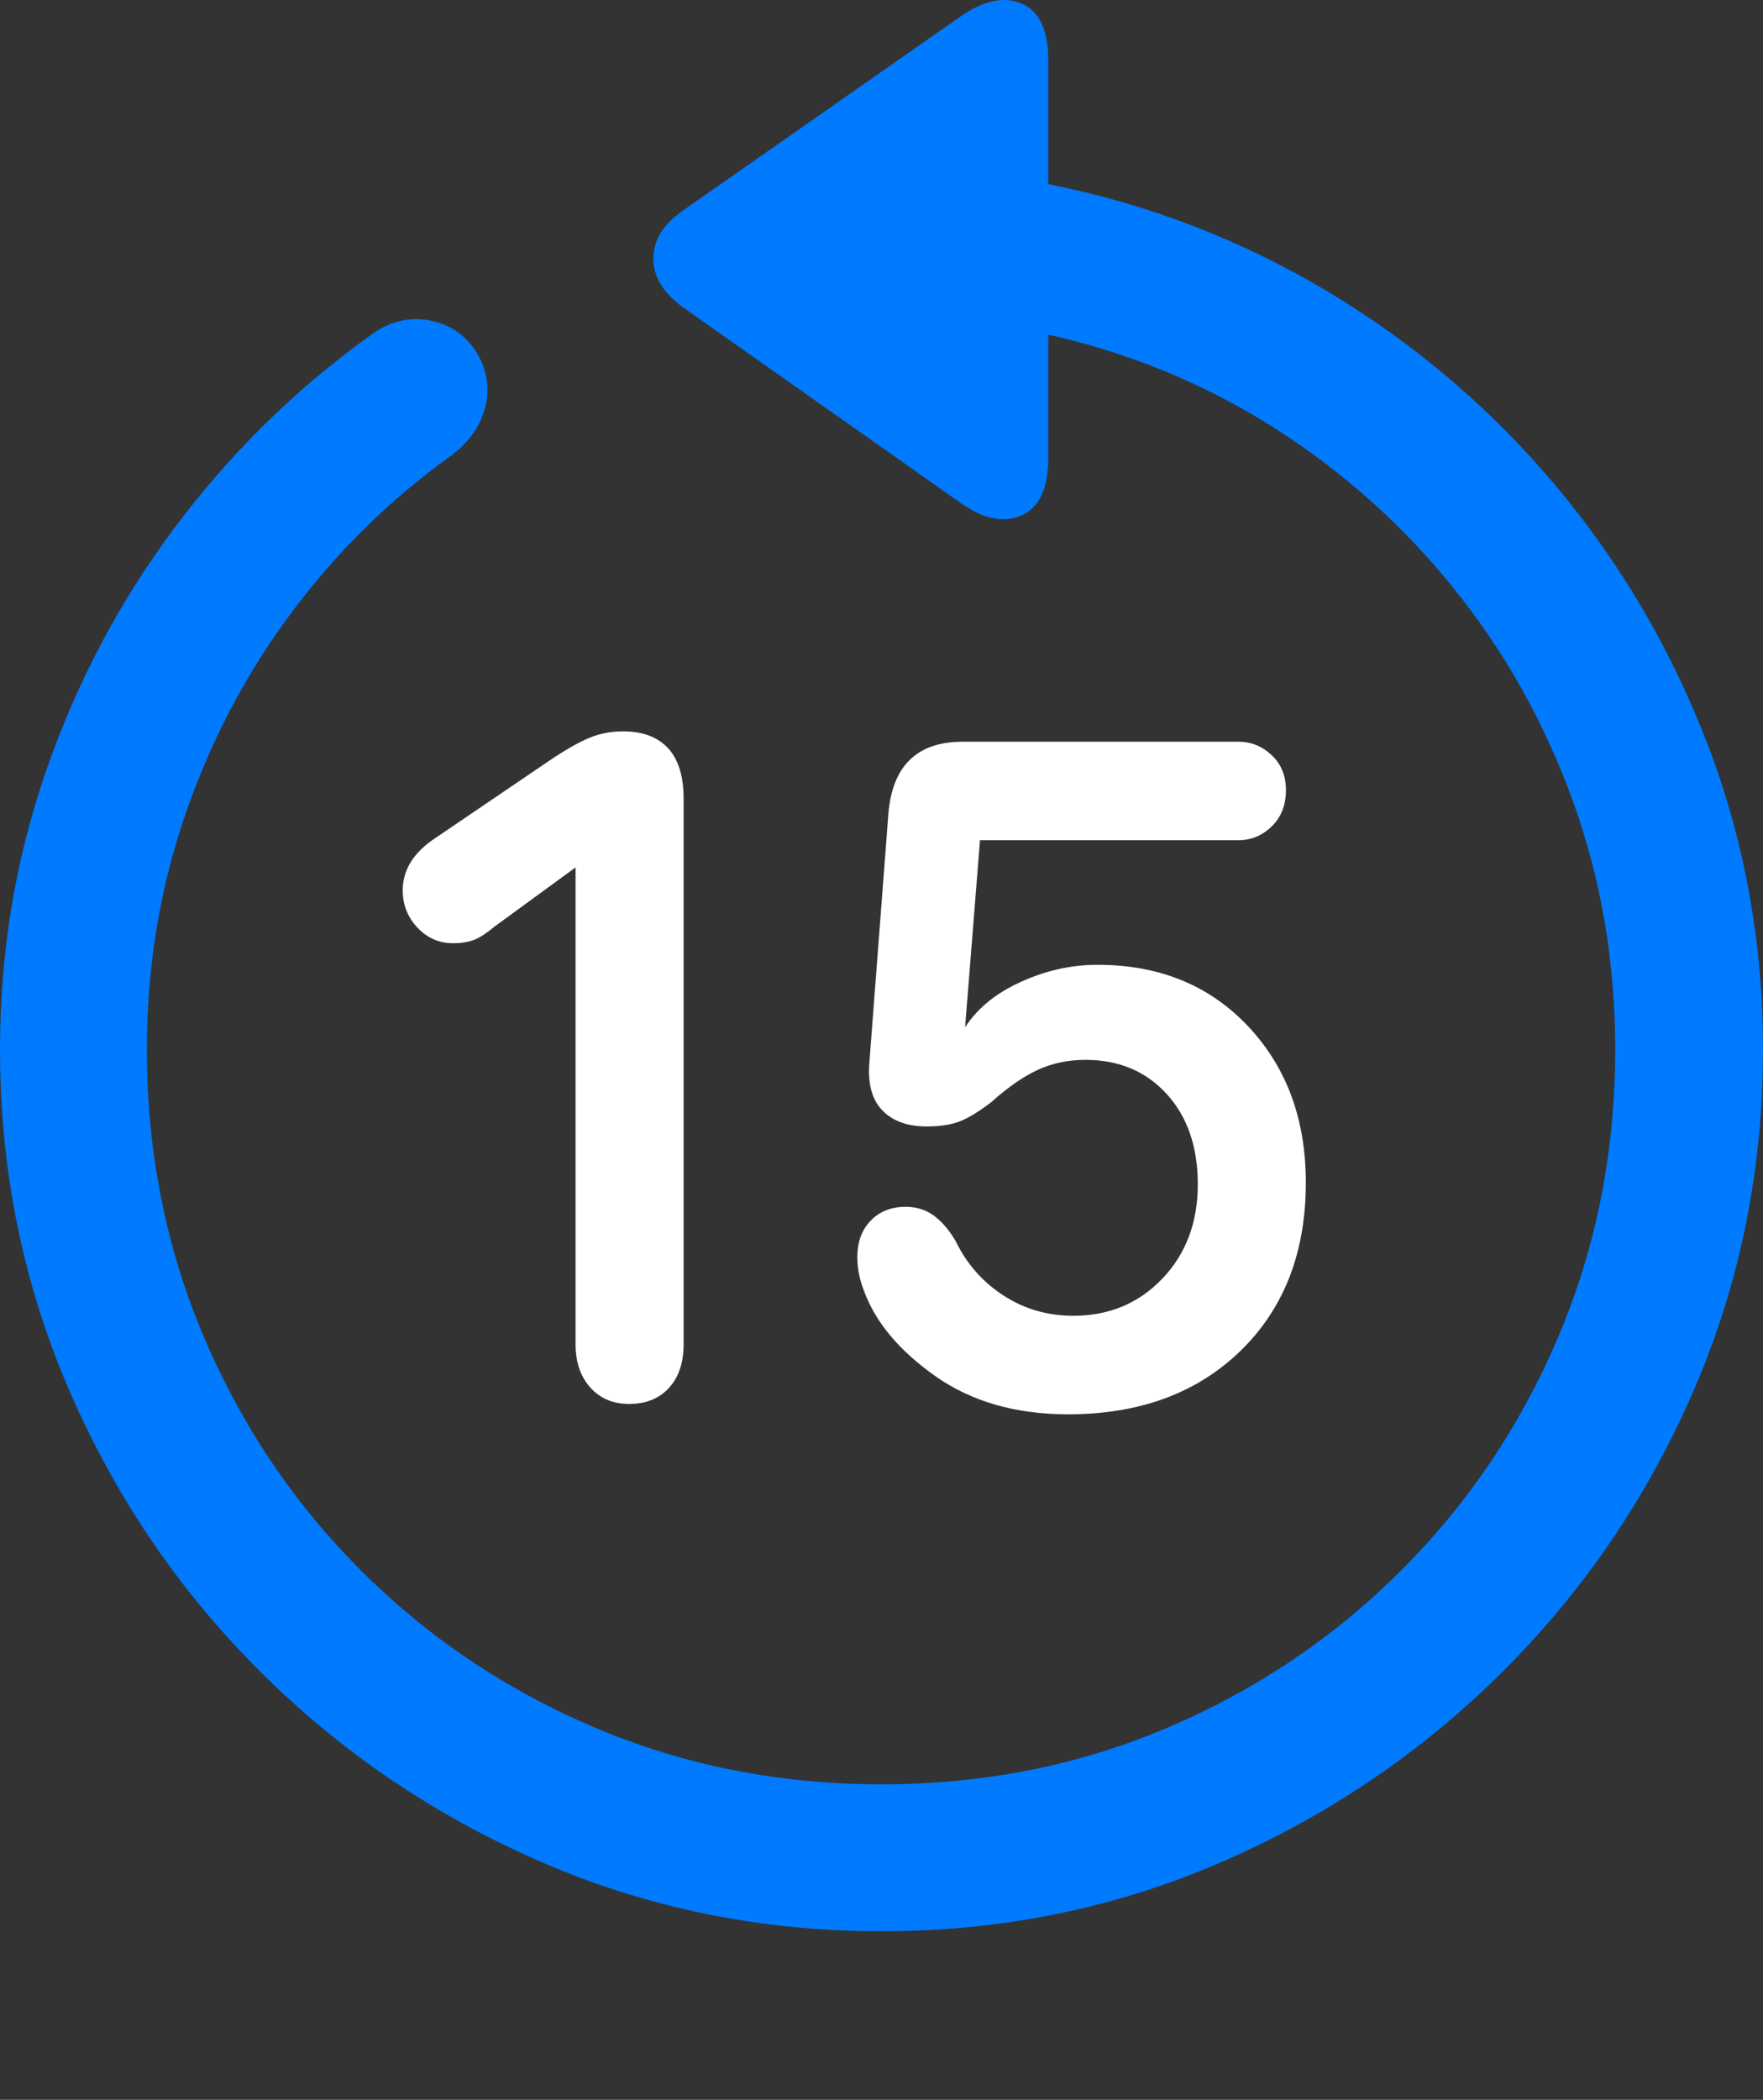 <?xml version="1.0" encoding="UTF-8"?>
<!--Generator: Apple Native CoreSVG 175.5-->
<!DOCTYPE svg
PUBLIC "-//W3C//DTD SVG 1.1//EN"
       "http://www.w3.org/Graphics/SVG/1.1/DTD/svg11.dtd">
<svg version="1.1" xmlns="http://www.w3.org/2000/svg" xmlns:xlink="http://www.w3.org/1999/xlink" width="19.922" height="23.721">
 <rect width="100%" height="100%" fill="#333333" stroke="none"/>
 <g>
  <rect height="23.721" opacity="0" width="19.922" x="0" y="0"/>
  <path d="M0 11.856Q0 13.897 0.781 15.703Q1.562 17.51 2.939 18.882Q4.316 20.254 6.118 21.035Q7.92 21.817 9.961 21.817Q12.002 21.817 13.804 21.035Q15.605 20.254 16.982 18.882Q18.359 17.51 19.141 15.703Q19.922 13.897 19.922 11.856Q19.922 10.059 19.307 8.438Q18.691 6.817 17.593 5.503Q16.494 4.19 15.024 3.306Q13.555 2.422 11.846 2.08L11.846 0.694Q11.846 0.166 11.543 0.039Q11.24-0.088 10.84 0.196L7.725 2.373Q7.383 2.608 7.383 2.92Q7.383 3.233 7.725 3.477L10.83 5.664Q11.23 5.957 11.538 5.825Q11.846 5.694 11.846 5.166L11.846 3.78Q13.232 4.092 14.399 4.834Q15.566 5.576 16.431 6.651Q17.295 7.725 17.773 9.048Q18.252 10.371 18.252 11.856Q18.252 13.584 17.612 15.093Q16.973 16.602 15.835 17.739Q14.697 18.877 13.193 19.517Q11.69 20.157 9.961 20.157Q8.232 20.157 6.724 19.517Q5.215 18.877 4.077 17.739Q2.939 16.602 2.3 15.093Q1.66 13.584 1.66 11.856Q1.66 10.469 2.09 9.214Q2.52 7.959 3.291 6.924Q4.062 5.889 5.098 5.147Q5.4 4.922 5.483 4.6Q5.566 4.278 5.381 3.975Q5.195 3.682 4.844 3.618Q4.492 3.555 4.17 3.799Q2.91 4.707 1.973 5.962Q1.035 7.217 0.518 8.716Q0 10.215 0 11.856Z" fill="#007aff"/>
  <path d="M7.109 15.86Q7.393 15.86 7.559 15.679Q7.725 15.498 7.725 15.186L7.725 9.024Q7.725 8.643 7.549 8.452Q7.373 8.262 7.041 8.262Q6.836 8.262 6.66 8.335Q6.484 8.408 6.221 8.584L4.883 9.492Q4.717 9.61 4.634 9.751Q4.551 9.893 4.551 10.059Q4.551 10.303 4.717 10.479Q4.883 10.655 5.117 10.655Q5.264 10.655 5.361 10.616Q5.459 10.576 5.586 10.469L6.523 9.785L6.504 9.785L6.504 15.186Q6.504 15.489 6.67 15.674Q6.836 15.86 7.109 15.86ZM12.07 15.977Q13.281 15.977 14.019 15.259Q14.756 14.541 14.756 13.36Q14.756 12.285 14.102 11.592Q13.447 10.899 12.402 10.899Q11.934 10.899 11.489 11.114Q11.045 11.328 10.85 11.7L10.898 11.7L11.074 9.492L13.994 9.492Q14.209 9.492 14.37 9.336Q14.531 9.18 14.531 8.926Q14.531 8.682 14.37 8.531Q14.209 8.379 13.994 8.379L10.879 8.379Q10.107 8.379 10.039 9.19L9.824 12.002Q9.795 12.364 9.971 12.544Q10.146 12.725 10.469 12.725Q10.703 12.725 10.85 12.666Q10.996 12.608 11.201 12.451Q11.484 12.197 11.729 12.085Q11.973 11.973 12.266 11.973Q12.832 11.973 13.184 12.359Q13.535 12.744 13.535 13.379Q13.535 14.024 13.135 14.444Q12.734 14.864 12.129 14.864Q11.69 14.864 11.338 14.634Q10.986 14.405 10.801 14.024Q10.693 13.838 10.557 13.736Q10.42 13.633 10.234 13.633Q9.99 13.633 9.839 13.789Q9.688 13.945 9.688 14.2Q9.688 14.297 9.707 14.395Q9.727 14.492 9.766 14.59Q9.961 15.117 10.571 15.547Q11.182 15.977 12.07 15.977Z" fill="#ffffff"/>
 </g>
</svg>
